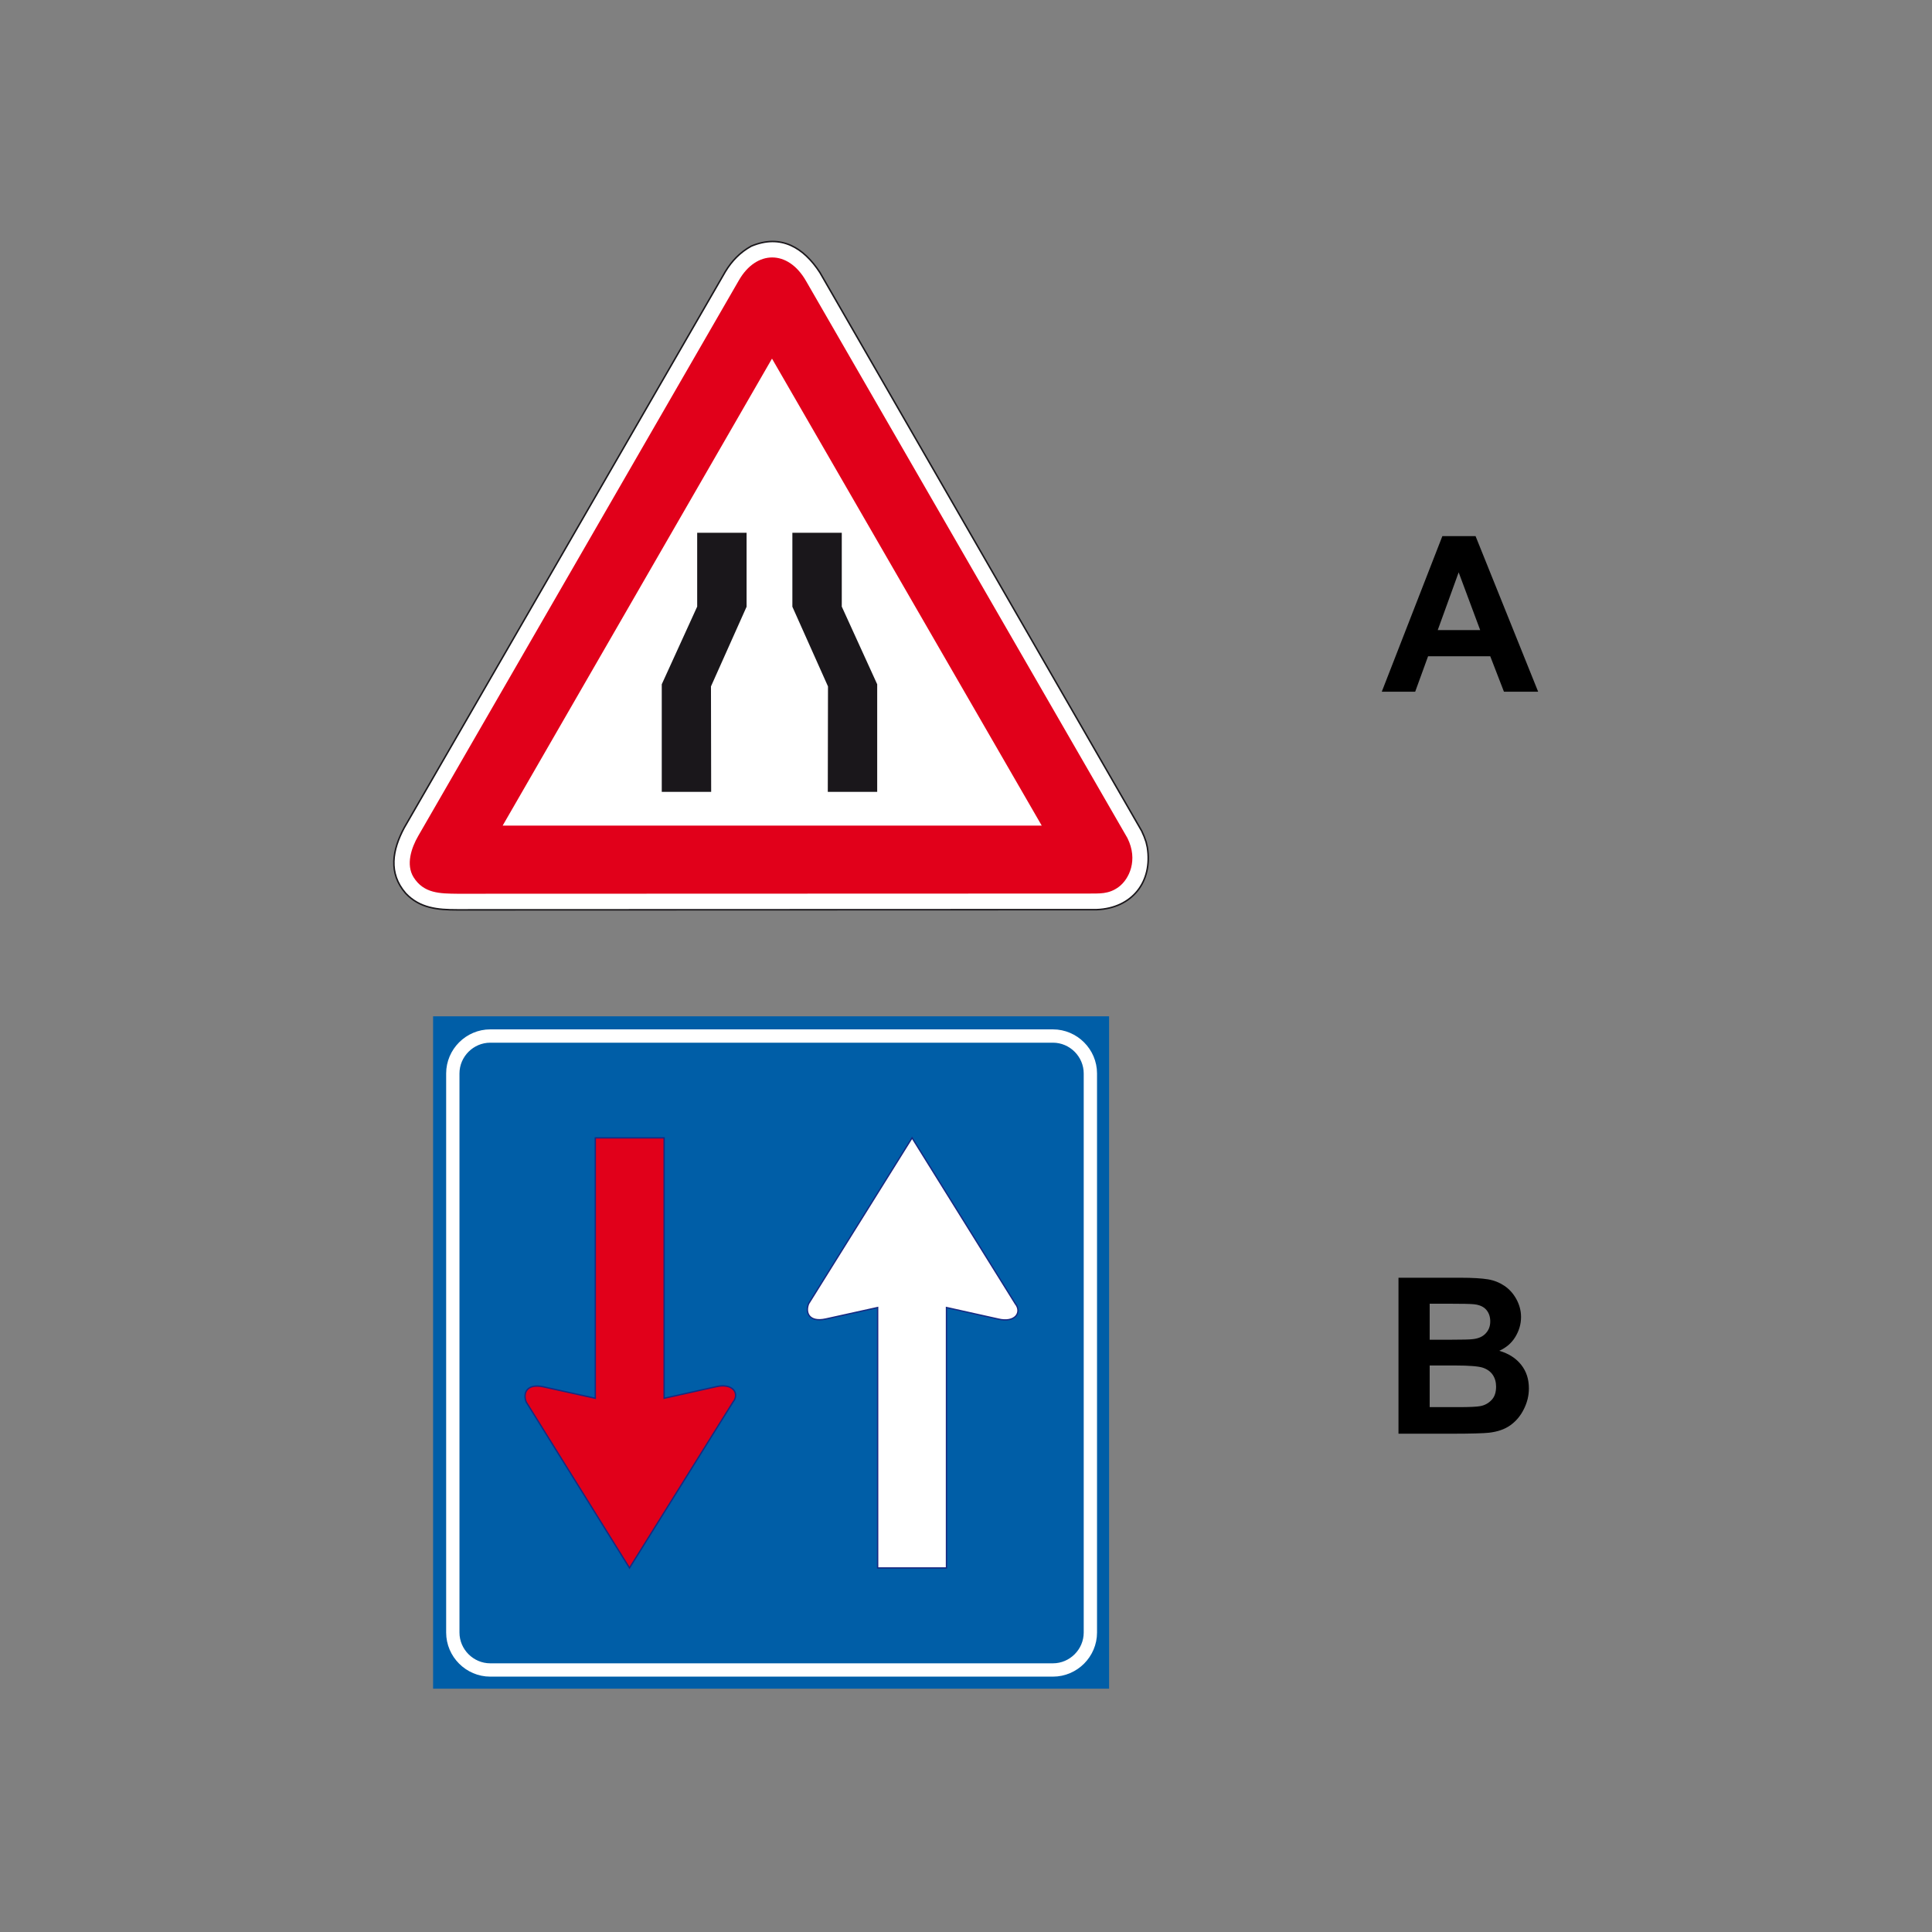 <?xml version="1.0" encoding="utf-8"?>
<!-- Generator: Adobe Illustrator 19.2.0, SVG Export Plug-In . SVG Version: 6.00 Build 0)  -->
<svg version="1.1" id="Livello_1" xmlns="http://www.w3.org/2000/svg" xmlns:xlink="http://www.w3.org/1999/xlink" x="0px" y="0px"
	 viewBox="0 0 960 960" style="enable-background:new 0 0 960 960;" xml:space="preserve">
<rect x="0" y="0" width="960" height="960" fill="#808080" stroke="none"/>
<style type="text/css">
	.st0{fill-rule:evenodd;clip-rule:evenodd;fill:#FFFFFF;stroke:#1A171B;stroke-width:0.75;stroke-miterlimit:2.613;}
	.st1{fill-rule:evenodd;clip-rule:evenodd;fill:#E1001A;}
	.st2{fill-rule:evenodd;clip-rule:evenodd;fill:#FFFFFF;stroke:#E1001A;stroke-width:2.498;stroke-miterlimit:2.613;}
	.st3{fill-rule:evenodd;clip-rule:evenodd;fill:#1A171B;stroke:#1A171B;stroke-width:0.75;stroke-miterlimit:2.613;}
	.st4{fill-rule:evenodd;clip-rule:evenodd;fill:#005EA7;}
	.st5{fill:none;stroke:#FFFFFF;stroke-width:6.616;stroke-miterlimit:2.613;}
	.st6{fill-rule:evenodd;clip-rule:evenodd;fill:#FFFFFF;stroke:#172982;stroke-width:0.662;stroke-miterlimit:2.613;}
	.st7{fill-rule:evenodd;clip-rule:evenodd;fill:#E1001A;stroke:#172982;stroke-width:0.662;stroke-miterlimit:2.613;}
</style>
<g>
	<g>
		<g>
			<path class="st0" d="M545,452c17.4-0.7,27.9-13.7,25.1-31l-0.6-2.6l-1-2.8l-1.2-2.7L407.4,135.4c-8-12.3-19.3-19.3-34.1-13.1
				c-5.6,3.1-9.7,7.4-12.9,12.7L200.8,411.4c-5.8,10.9-8,22.4,0.8,32.5c7,7.4,15.8,8.2,25.6,8.2l313.8-0.1H545L545,452z"/>
			<path class="st1" d="M541.1,444c4.9-0.1,9.7,0.5,14.8-3.3c5.1-3.8,9.8-13.3,4.3-24.3L400.5,139.6c-9-15.7-24.7-15.3-33.3-0.4
				L207.8,415.4c-3.4,5.9-6.2,14.2-2.3,20.5c5.1,8.1,13.1,8.1,21.8,8.2L541.1,444L541.1,444z"/>
			<polygon class="st2" points="519.8,411.5 383.6,175.7 247.6,411.5 519.8,411.5 			"/>
			<polygon class="st3" points="329.2,393.1 329.2,340.1 346.8,301.5 346.8,265.1 370.6,265.1 370.6,301.4 352.9,341 353,393.1 
				329.2,393.1 			"/>
			<polygon class="st3" points="435.5,393.1 435.5,340.1 417.9,301.5 417.9,265.1 394.1,265.1 394.1,301.4 411.8,341 411.7,393.1 
				435.5,393.1 			"/>
		</g>
	</g>
	<g>
		<path d="M764.3,343.7h-17l-6.8-17.6h-30.9l-6.4,17.6h-16.6l30.1-77.3h16.5L764.3,343.7z M735.5,313.1l-10.7-28.7l-10.4,28.7H735.5
			z"/>
	</g>
	<g>
		<path d="M694.8,634.9h30.9c6.1,0,10.7,0.3,13.7,0.8s5.7,1.6,8.1,3.2s4.4,3.8,5.9,6.5s2.4,5.7,2.4,9c0,3.6-1,6.9-2.9,10
			s-4.6,5.3-7.9,6.8c4.7,1.4,8.3,3.7,10.9,7s3.8,7.2,3.8,11.7c0,3.5-0.8,6.9-2.5,10.3s-3.9,6-6.7,8c-2.8,2-6.3,3.2-10.5,3.7
			c-2.6,0.3-8.9,0.5-18.8,0.5h-26.3V634.9z M710.4,647.8v17.9h10.2c6.1,0,9.9-0.1,11.3-0.3c2.7-0.3,4.8-1.2,6.3-2.8s2.3-3.5,2.3-6
			c0-2.4-0.7-4.3-2-5.8s-3.3-2.4-5.9-2.7c-1.5-0.2-6-0.3-13.3-0.3H710.4z M710.4,678.5v20.7h14.4c5.6,0,9.2-0.2,10.7-0.5
			c2.3-0.4,4.2-1.5,5.7-3.1c1.5-1.6,2.2-3.8,2.2-6.6c0-2.3-0.6-4.3-1.7-5.9c-1.1-1.6-2.8-2.8-4.9-3.5c-2.1-0.7-6.7-1.1-13.8-1.1
			H710.4z"/>
	</g>
</g>
<g>
	<polygon class="st4" points="215.2,505 551.1,505 551.1,839.1 215.2,839.1 215.2,505 	"/>
	<path class="st5" d="M243.6,514.8h279.6c10.2,0,18.6,8.4,18.6,18.6v277.8c0,10.2-8.4,18.6-18.6,18.6H243.6
		c-10.2,0-18.6-8.4-18.6-18.6V533.4C225,523.2,233.4,514.8,243.6,514.8L243.6,514.8z"/>
	<path class="st6" d="M470.3,779.1V649.7l25.6,5.7c8.5,2.1,12.1-3.3,8.6-7.6l-51.3-82.4l-51.4,82.4c-1.8,4.4,0.2,9.4,8.5,7.6
		l25.8-5.7v129.4H470.3z"/>
	<path class="st7" d="M330,565.4v129.4l25.6-5.7c8.5-2.1,12.1,3.3,8.6,7.6l-51.4,82.4l-51.3-82.4c-1.8-4.4,0.2-9.4,8.5-7.6l25.8,5.7
		V565.4H330z"/>
</g>
</svg>

